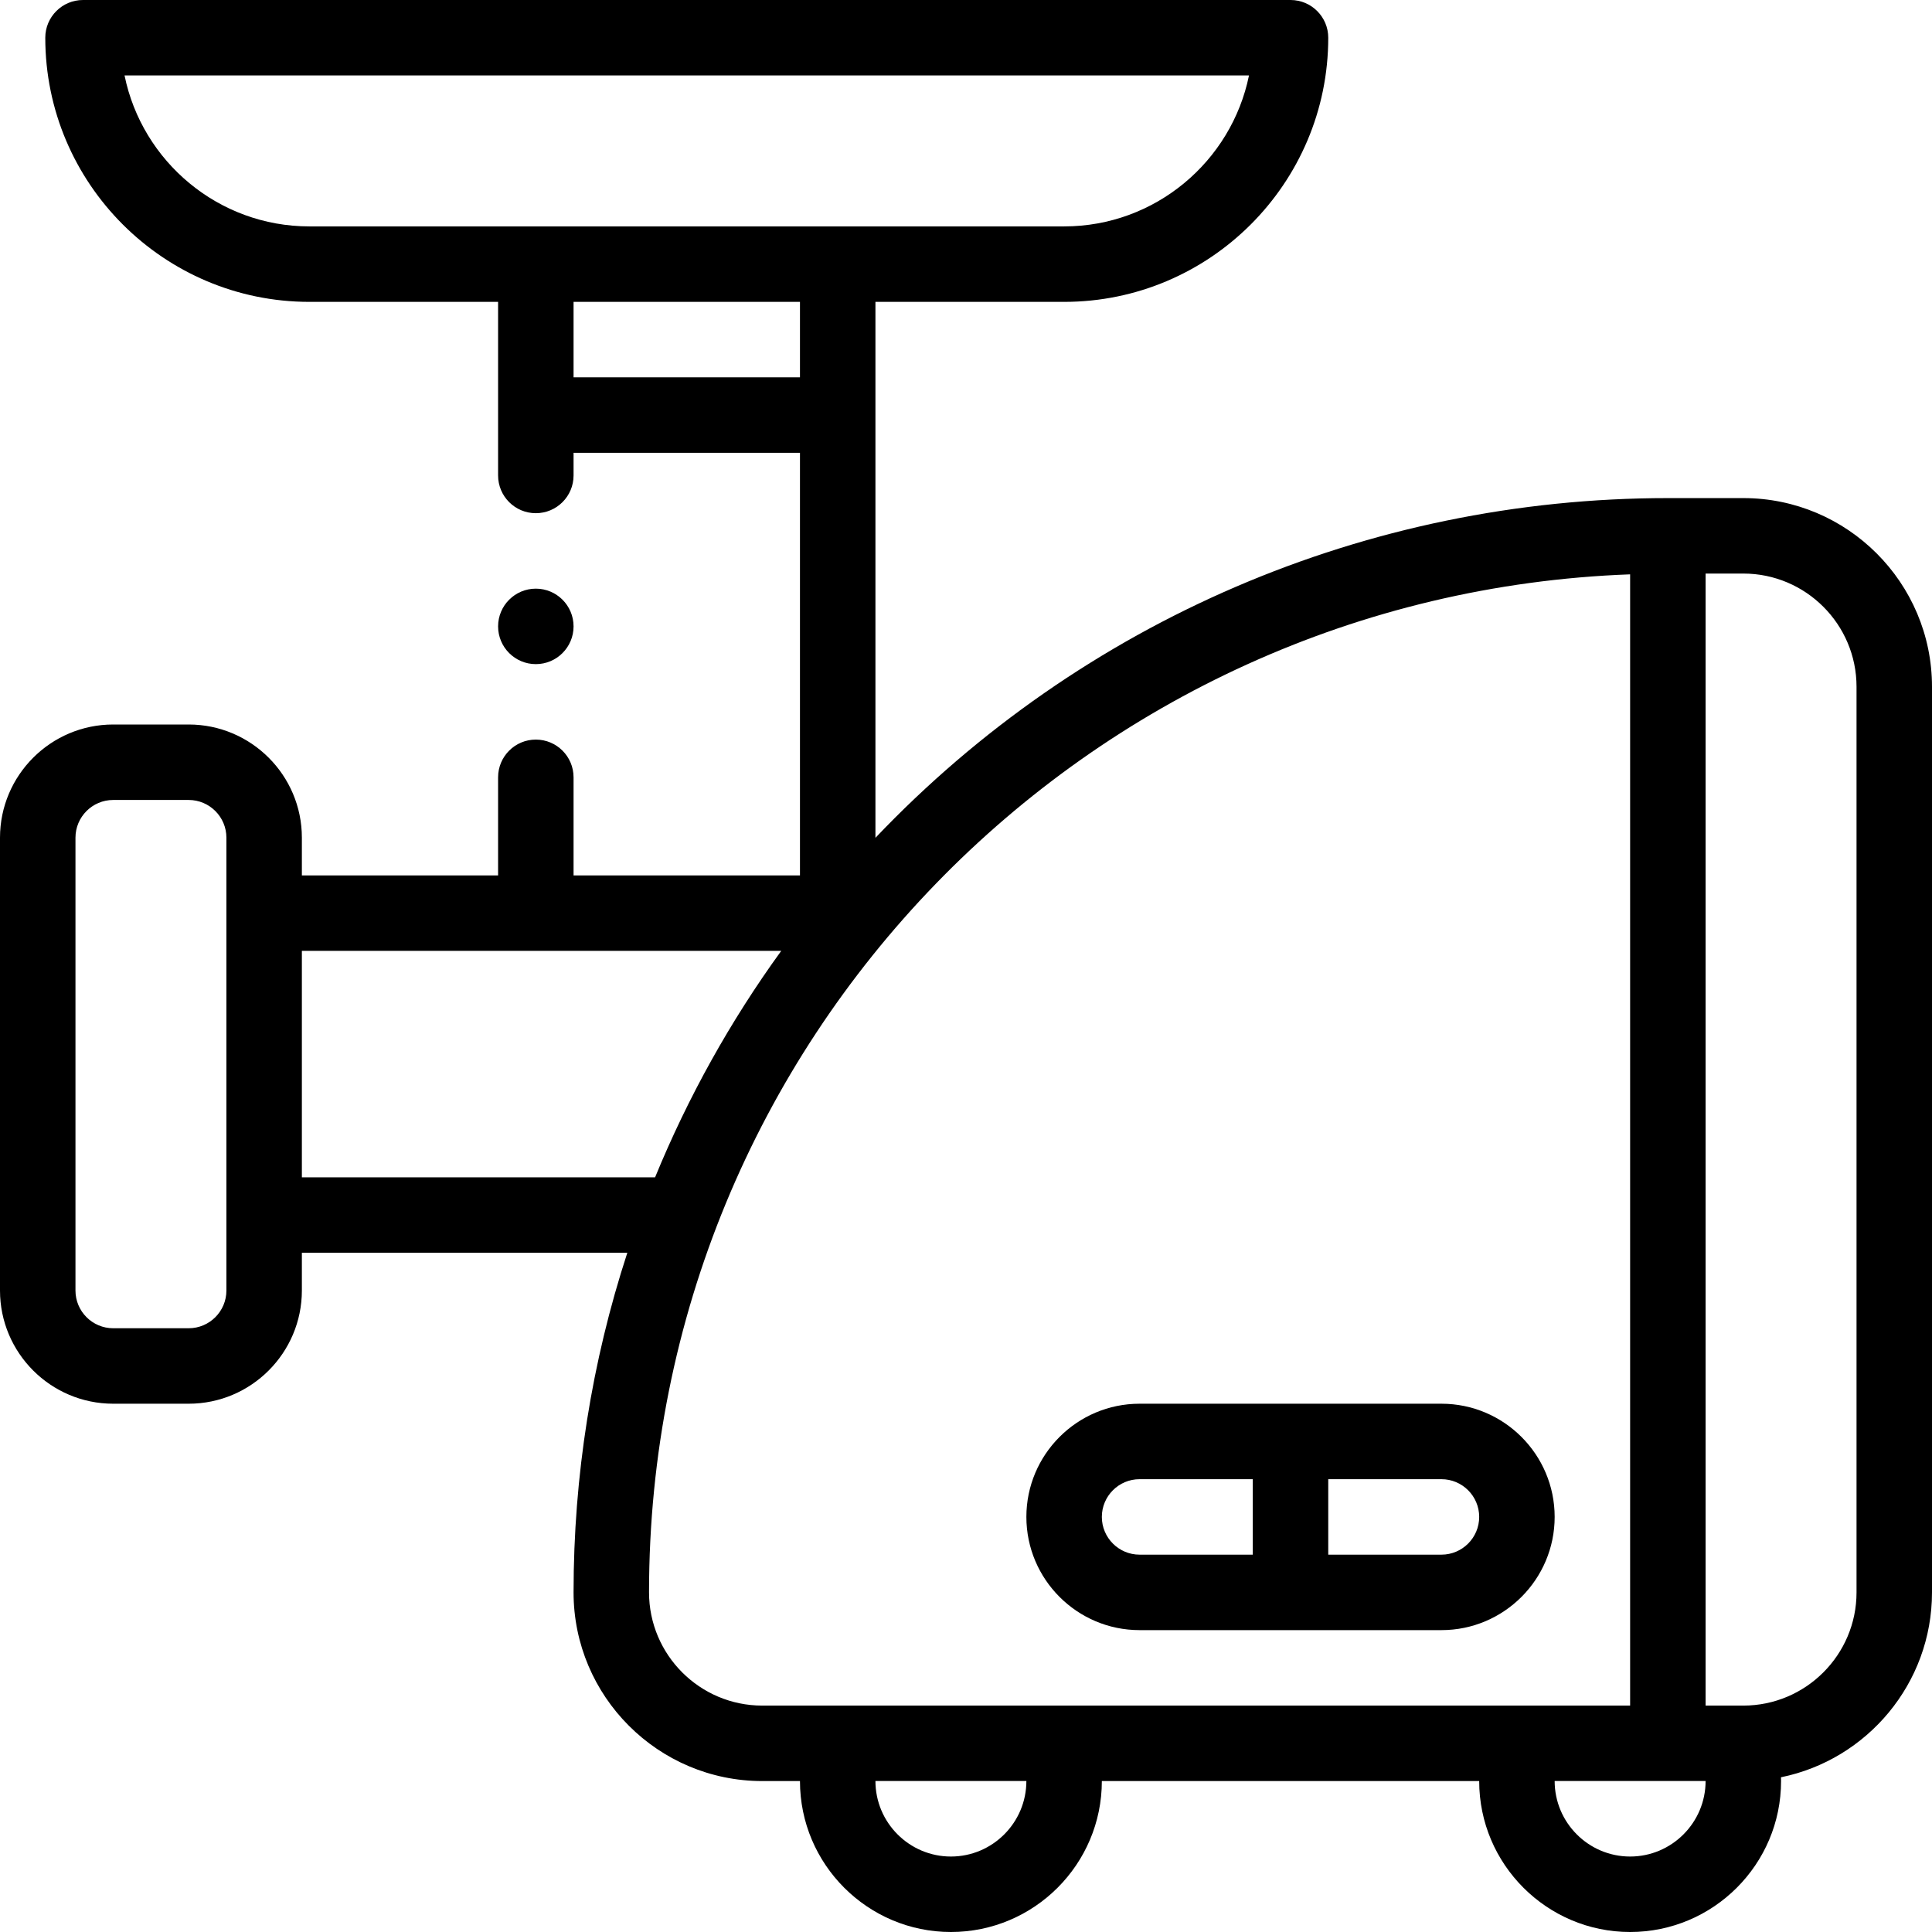 <?xml version="1.0" encoding="iso-8859-1"?><svg height="512pt" viewBox="0 0 512 512" width="512pt" xmlns="http://www.w3.org/2000/svg"><path d="m462 132h-20c-79.805 0-155.352 32.613-210 90.027v-142.027h50c38.598 0 70-31.402 70-70 0-5.523-4.477-10-10-10h-320c-5.523 0-10 4.477-10 10 0 38.598 31.402 70 70 70h50v46c0 5.523 4.477 10 10 10s10-4.477 10-10v-6h60v112h-60v-26c0-5.523-4.477-10-10-10s-10 4.477-10 10v26h-52v-10c0-16.543-13.457-30-30-30h-20c-16.543 0-30 13.457-30 30v120c0 16.543 13.457 30 30 30h20c16.543 0 30-13.469 30-30.012v-10h86.25c-9.453 28.957-14.25 59.176-14.25 90.012 0 27.57 22.43 50 50 50h10c0 22.055 17.945 40 40 40s40-17.945 40-40h100c0 22.055 17.945 40 40 40s40-17.945 40-40c0-.336-.012-.668-.02-1.004 22.805-4.637 40.02-24.844 40.02-48.996v-240c0-27.57-22.43-50-50-50zm-428.996-112.012h297.992c-4.645 22.797-24.852 40.012-48.996 40.012h-200c-24.145 0-44.352-17.215-48.996-40.012zm118.996 80.012v-20h60v20zm-92 242c0 5.516-4.484 10-10 10h-20c-5.516 0-10-4.484-10-10v-120c0-5.516 4.484-10 10-10h20c5.516 0 10 4.484 10 10zm20-90.012h127.035c-13.5 18.621-24.707 38.746-33.43 60.012h-93.605zm172 240.012c-11.027 0-20-8.98-20-20.012h40c0 11.031-8.973 20.012-20 20.012zm-50-40c-16.543 0-30-13.457-30-30 0-146.246 115.898-264.496 260-269.793v299.793zm230 40c-11.027 0-20-8.98-20-20.012h40c0 11.031-8.973 20.012-20 20.012zm60-70c0 16.543-13.457 30-30 30h-10v-300h10c16.543 0 30 13.457 30 30zm0 0"/><path d="m382 372h-80c-16.543 0-30 13.457-30 30s13.457 30 30 30h80c16.543 0 30-13.457 30-30s-13.457-30-30-30zm-90 30c0-5.516 4.484-10 10-10h30v20h-30c-5.516 0-10-4.484-10-10zm90 10h-30v-20h30c5.516 0 10 4.484 10 10s-4.484 10-10 10zm0 0"/><path d="m142 176c5.52 0 10-4.48 10-10s-4.48-10-10-10-10 4.48-10 10 4.48 10 10 10zm0 0"/></svg>